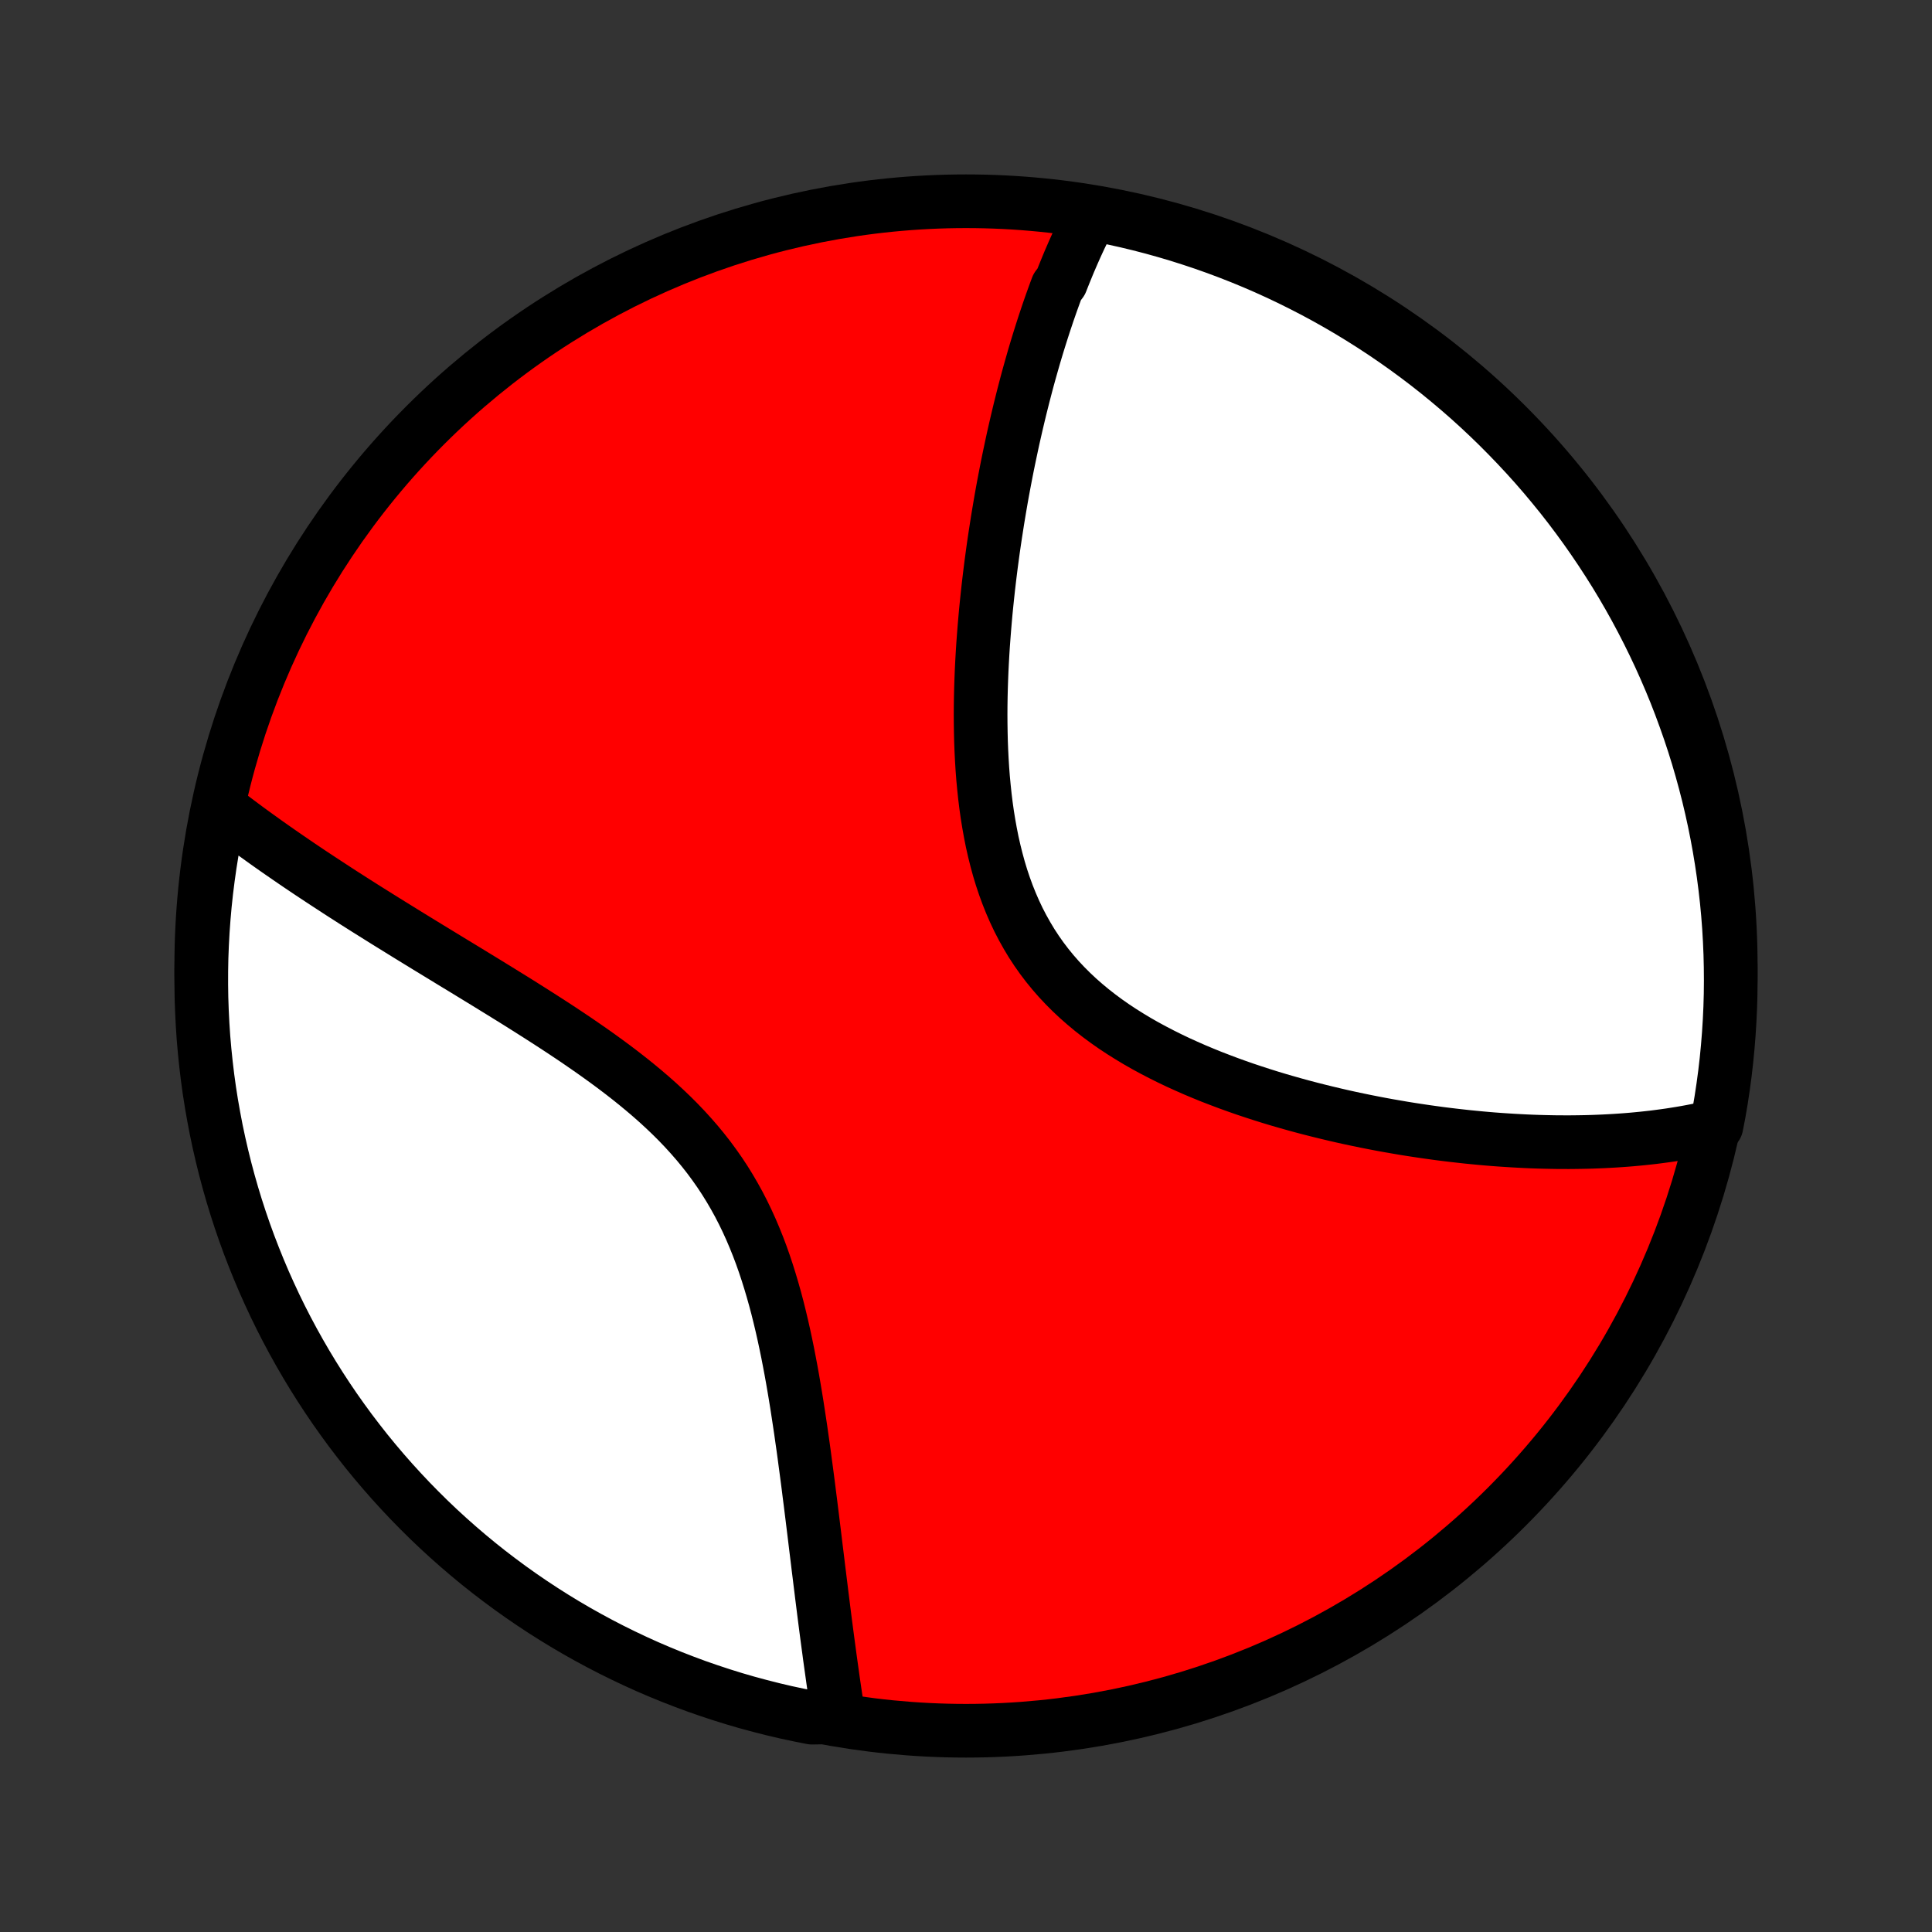 <?xml version="1.0" encoding="utf-8" standalone="no"?>
<!DOCTYPE svg PUBLIC "-//W3C//DTD SVG 1.1//EN"
  "http://www.w3.org/Graphics/SVG/1.1/DTD/svg11.dtd">
<!-- Created with matplotlib (http://matplotlib.org/) -->
<svg height="72pt" version="1.1" viewBox="0 0 72 72" width="72pt" xmlns="http://www.w3.org/2000/svg" xmlns:xlink="http://www.w3.org/1999/xlink">
 <rect x="0" y="0" width="72" height="72" fill="#333333" stroke="none"/>
 <defs>
  <style type="text/css">
*{stroke-linecap:butt;stroke-linejoin:round;}
  </style>
 </defs>
 <g id="figure_1">
  <g id="patch_1">
   <path d="
M0 72
L72 72
L72 0
L0 0
z
" style="fill:none;"/>
  </g>
  <g id="axes_1">
   <g id="PatchCollection_1">
    <defs>
     <path d="
M36 -7.5
C43.558 -7.5 50.808 -10.503 56.153 -15.848
C61.497 -21.192 64.5 -28.442 64.5 -36
C64.5 -43.558 61.497 -50.808 56.153 -56.153
C50.808 -61.497 43.558 -64.5 36 -64.5
C28.442 -64.5 21.192 -61.497 15.848 -56.153
C10.503 -50.808 7.5 -43.558 7.5 -36
C7.5 -28.442 10.503 -21.192 15.848 -15.848
C21.192 -10.503 28.442 -7.5 36 -7.5
z
" id="C0_0_a811fe30f3"/>
     <path d="
M40.686 -64.022
L40.596 -63.848
L40.507 -63.674
L40.42 -63.499
L40.334 -63.322
L40.249 -63.145
L40.166 -62.966
L40.084 -62.786
L40.004 -62.606
L39.925 -62.424
L39.846 -62.241
L39.77 -62.057
L39.694 -61.871
L39.619 -61.685
L39.545 -61.497
L39.4 -61.308
L39.329 -61.118
L39.259 -60.926
L39.19 -60.734
L39.122 -60.54
L39.054 -60.344
L38.988 -60.147
L38.922 -59.949
L38.857 -59.749
L38.793 -59.548
L38.729 -59.345
L38.666 -59.141
L38.604 -58.935
L38.542 -58.727
L38.482 -58.518
L38.422 -58.307
L38.362 -58.094
L38.303 -57.88
L38.245 -57.663
L38.188 -57.445
L38.131 -57.225
L38.075 -57.002
L38.019 -56.778
L37.964 -56.551
L37.91 -56.323
L37.856 -56.092
L37.803 -55.859
L37.75 -55.624
L37.699 -55.387
L37.648 -55.147
L37.597 -54.905
L37.547 -54.66
L37.498 -54.413
L37.45 -54.163
L37.402 -53.911
L37.355 -53.656
L37.309 -53.399
L37.264 -53.138
L37.22 -52.876
L37.176 -52.61
L37.134 -52.341
L37.092 -52.07
L37.051 -51.796
L37.011 -51.519
L36.973 -51.239
L36.935 -50.956
L36.899 -50.67
L36.864 -50.381
L36.83 -50.089
L36.798 -49.794
L36.767 -49.497
L36.737 -49.196
L36.71 -48.892
L36.684 -48.586
L36.66 -48.277
L36.637 -47.965
L36.617 -47.65
L36.599 -47.332
L36.583 -47.012
L36.57 -46.689
L36.559 -46.364
L36.551 -46.036
L36.546 -45.706
L36.544 -45.375
L36.546 -45.041
L36.551 -44.705
L36.559 -44.368
L36.572 -44.03
L36.589 -43.69
L36.61 -43.349
L36.636 -43.008
L36.668 -42.667
L36.704 -42.325
L36.746 -41.983
L36.794 -41.642
L36.849 -41.302
L36.91 -40.963
L36.977 -40.626
L37.053 -40.29
L37.136 -39.957
L37.226 -39.627
L37.325 -39.3
L37.433 -38.977
L37.55 -38.657
L37.676 -38.342
L37.811 -38.032
L37.955 -37.727
L38.11 -37.428
L38.274 -37.135
L38.447 -36.847
L38.631 -36.566
L38.824 -36.292
L39.027 -36.025
L39.239 -35.765
L39.46 -35.512
L39.691 -35.266
L39.929 -35.028
L40.175 -34.797
L40.43 -34.573
L40.691 -34.356
L40.959 -34.147
L41.233 -33.944
L41.513 -33.748
L41.799 -33.559
L42.089 -33.377
L42.383 -33.2
L42.681 -33.03
L42.982 -32.867
L43.286 -32.709
L43.593 -32.556
L43.901 -32.409
L44.212 -32.268
L44.523 -32.131
L44.836 -32
L45.148 -31.873
L45.462 -31.752
L45.775 -31.634
L46.088 -31.521
L46.4 -31.412
L46.712 -31.308
L47.023 -31.207
L47.332 -31.11
L47.64 -31.017
L47.947 -30.928
L48.252 -30.842
L48.556 -30.759
L48.857 -30.68
L49.157 -30.604
L49.455 -30.531
L49.75 -30.461
L50.044 -30.393
L50.335 -30.329
L50.624 -30.268
L50.91 -30.209
L51.194 -30.153
L51.476 -30.099
L51.756 -30.048
L52.033 -30
L52.307 -29.953
L52.58 -29.909
L52.85 -29.868
L53.117 -29.828
L53.382 -29.791
L53.645 -29.755
L53.906 -29.722
L54.164 -29.691
L54.42 -29.662
L54.673 -29.634
L54.925 -29.609
L55.174 -29.585
L55.421 -29.563
L55.666 -29.543
L55.909 -29.525
L56.15 -29.509
L56.389 -29.494
L56.626 -29.481
L56.861 -29.469
L57.093 -29.459
L57.325 -29.451
L57.554 -29.445
L57.782 -29.44
L58.008 -29.436
L58.232 -29.435
L58.455 -29.434
L58.676 -29.436
L58.895 -29.439
L59.113 -29.443
L59.33 -29.449
L59.545 -29.457
L59.759 -29.466
L59.971 -29.477
L60.182 -29.489
L60.392 -29.503
L60.601 -29.518
L60.808 -29.535
L61.014 -29.554
L61.219 -29.574
L61.423 -29.596
L61.627 -29.619
L61.829 -29.645
L62.03 -29.672
L62.23 -29.7
L62.429 -29.731
L62.627 -29.763
L62.825 -29.797
L63.022 -29.833
L63.218 -29.871
L63.413 -29.911
L63.607 -29.952
L63.801 -29.996
L63.967 -30.042
L64.059 -30.515
L64.142 -31.004
L64.216 -31.494
L64.282 -31.986
L64.339 -32.479
L64.387 -32.973
L64.427 -33.468
L64.458 -33.964
L64.481 -34.461
L64.495 -34.958
L64.5 -35.455
L64.496 -35.952
L64.484 -36.45
L64.463 -36.947
L64.434 -37.444
L64.396 -37.94
L64.349 -38.436
L64.293 -38.932
L64.229 -39.426
L64.156 -39.919
L64.075 -40.411
L63.985 -40.902
L63.887 -41.391
L63.78 -41.879
L63.665 -42.365
L63.541 -42.848
L63.409 -43.33
L63.269 -43.81
L63.12 -44.287
L62.963 -44.761
L62.797 -45.233
L62.624 -45.703
L62.443 -46.169
L62.253 -46.632
L62.055 -47.092
L61.85 -47.548
L61.636 -48.001
L61.415 -48.451
L61.186 -48.896
L60.95 -49.338
L60.706 -49.775
L60.454 -50.209
L60.195 -50.638
L59.928 -51.062
L59.654 -51.482
L59.373 -51.897
L59.085 -52.308
L58.79 -52.713
L58.488 -53.114
L58.179 -53.509
L57.863 -53.898
L57.541 -54.283
L57.212 -54.662
L56.876 -55.035
L56.534 -55.402
L56.186 -55.763
L55.832 -56.119
L55.472 -56.468
L55.106 -56.811
L54.734 -57.148
L54.356 -57.478
L53.973 -57.801
L53.584 -58.119
L53.19 -58.429
L52.791 -58.732
L52.386 -59.029
L51.977 -59.318
L51.562 -59.601
L51.143 -59.876
L50.719 -60.144
L50.291 -60.405
L49.859 -60.658
L49.422 -60.904
L48.981 -61.142
L48.536 -61.372
L48.088 -61.595
L47.636 -61.81
L47.18 -62.017
L46.721 -62.216
L46.258 -62.407
L45.792 -62.59
L45.324 -62.765
L44.852 -62.932
L44.378 -63.09
L43.902 -63.241
L43.422 -63.383
L42.941 -63.517
L42.458 -63.642
L41.972 -63.759
L41.485 -63.867
z
" id="C0_1_2c35bae8cd"/>
     <path d="
M8.223 -41.864
L8.382 -41.742
L8.543 -41.619
L8.705 -41.496
L8.869 -41.373
L9.035 -41.249
L9.202 -41.125
L9.372 -41.001
L9.543 -40.877
L9.717 -40.752
L9.892 -40.626
L10.07 -40.5
L10.249 -40.374
L10.431 -40.247
L10.615 -40.12
L10.801 -39.992
L10.989 -39.863
L11.179 -39.734
L11.372 -39.604
L11.567 -39.473
L11.765 -39.342
L11.965 -39.21
L12.168 -39.077
L12.373 -38.943
L12.58 -38.808
L12.79 -38.672
L13.003 -38.536
L13.218 -38.398
L13.436 -38.26
L13.657 -38.12
L13.881 -37.98
L14.107 -37.838
L14.336 -37.695
L14.568 -37.551
L14.803 -37.406
L15.04 -37.259
L15.28 -37.111
L15.523 -36.962
L15.769 -36.811
L16.018 -36.659
L16.269 -36.506
L16.523 -36.351
L16.78 -36.194
L17.04 -36.036
L17.302 -35.877
L17.567 -35.715
L17.834 -35.552
L18.104 -35.387
L18.375 -35.22
L18.65 -35.051
L18.926 -34.88
L19.204 -34.708
L19.483 -34.533
L19.765 -34.355
L20.047 -34.176
L20.331 -33.994
L20.616 -33.81
L20.902 -33.623
L21.188 -33.433
L21.474 -33.241
L21.759 -33.045
L22.045 -32.847
L22.329 -32.645
L22.612 -32.44
L22.894 -32.232
L23.173 -32.02
L23.45 -31.804
L23.724 -31.584
L23.995 -31.36
L24.262 -31.132
L24.524 -30.9
L24.782 -30.662
L25.034 -30.421
L25.281 -30.174
L25.522 -29.922
L25.756 -29.665
L25.984 -29.403
L26.204 -29.136
L26.417 -28.864
L26.622 -28.586
L26.82 -28.304
L27.01 -28.016
L27.191 -27.724
L27.365 -27.426
L27.531 -27.125
L27.689 -26.819
L27.839 -26.509
L27.982 -26.195
L28.117 -25.878
L28.246 -25.558
L28.368 -25.235
L28.483 -24.91
L28.592 -24.582
L28.695 -24.253
L28.793 -23.923
L28.886 -23.592
L28.974 -23.26
L29.057 -22.927
L29.136 -22.595
L29.211 -22.263
L29.282 -21.932
L29.35 -21.602
L29.414 -21.272
L29.476 -20.944
L29.535 -20.618
L29.591 -20.293
L29.645 -19.97
L29.697 -19.65
L29.746 -19.331
L29.794 -19.015
L29.841 -18.702
L29.885 -18.391
L29.929 -18.084
L29.971 -17.778
L30.011 -17.476
L30.051 -17.177
L30.09 -16.881
L30.128 -16.588
L30.164 -16.298
L30.201 -16.011
L30.236 -15.727
L30.271 -15.447
L30.305 -15.169
L30.339 -14.895
L30.372 -14.624
L30.404 -14.356
L30.437 -14.091
L30.469 -13.83
L30.5 -13.571
L30.532 -13.316
L30.563 -13.063
L30.594 -12.814
L30.624 -12.567
L30.655 -12.324
L30.685 -12.083
L30.715 -11.845
L30.745 -11.61
L30.775 -11.378
L30.805 -11.148
L30.835 -10.921
L30.865 -10.697
L30.895 -10.475
L30.924 -10.256
L30.954 -10.039
L30.984 -9.825
L31.014 -9.612
L31.043 -9.403
L31.073 -9.195
L31.103 -8.99
L31.133 -8.787
L31.163 -8.586
L31.193 -8.387
L31.224 -8.19
L30.748 -7.996
L30.26 -7.988
L29.774 -8.084
L29.289 -8.188
L28.807 -8.301
L28.327 -8.423
L27.849 -8.552
L27.374 -8.69
L26.901 -8.837
L26.431 -8.992
L25.964 -9.154
L25.5 -9.326
L25.039 -9.505
L24.582 -9.692
L24.128 -9.887
L23.677 -10.091
L23.231 -10.302
L22.788 -10.521
L22.349 -10.748
L21.915 -10.982
L21.484 -11.224
L21.058 -11.474
L20.637 -11.731
L20.221 -11.995
L19.809 -12.267
L19.402 -12.546
L19 -12.832
L18.604 -13.125
L18.212 -13.425
L17.826 -13.732
L17.446 -14.046
L17.071 -14.367
L16.702 -14.694
L16.339 -15.027
L15.982 -15.367
L15.631 -15.714
L15.286 -16.066
L14.948 -16.425
L14.616 -16.789
L14.29 -17.16
L13.971 -17.536
L13.659 -17.917
L13.354 -18.305
L13.055 -18.697
L12.764 -19.095
L12.479 -19.498
L12.202 -19.906
L11.932 -20.319
L11.669 -20.737
L11.414 -21.159
L11.166 -21.586
L10.926 -22.017
L10.693 -22.453
L10.468 -22.892
L10.251 -23.336
L10.042 -23.784
L9.84 -24.235
L9.647 -24.69
L9.462 -25.148
L9.284 -25.61
L9.115 -26.074
L8.954 -26.542
L8.801 -27.013
L8.657 -27.486
L8.521 -27.962
L8.393 -28.441
L8.274 -28.921
L8.163 -29.404
L8.06 -29.889
L7.967 -30.376
L7.881 -30.864
L7.804 -31.354
L7.736 -31.846
L7.677 -32.339
L7.626 -32.832
L7.583 -33.327
L7.55 -33.823
L7.525 -34.319
L7.508 -34.816
L7.501 -35.313
L7.502 -35.81
L7.511 -36.308
L7.53 -36.805
L7.557 -37.302
L7.593 -37.799
L7.637 -38.295
L7.69 -38.79
L7.752 -39.285
L7.822 -39.779
L7.901 -40.271
L7.988 -40.762
z
" id="C0_2_71cb1954e1"/>
    </defs>
    <g clip-path="url(#p1bffca34e9)">
     <use style="fill:#ff0000;stroke:#000000;stroke-width:2.0;" x="0.0" xlink:href="#C0_0_a811fe30f3" y="72.0"/>
    </g>
    <g clip-path="url(#p1bffca34e9)">
     <use style="fill:#ffffff;stroke:#000000;stroke-width:2.0;" x="0.0" xlink:href="#C0_1_2c35bae8cd" y="72.0"/>
    </g>
    <g clip-path="url(#p1bffca34e9)">
     <use style="fill:#ffffff;stroke:#000000;stroke-width:2.0;" x="0.0" xlink:href="#C0_2_71cb1954e1" y="72.0"/>
    </g>
   </g>
  </g>
 </g>
 <defs>
  <clipPath id="p1bffca34e9">
   <rect height="72.0" width="72.0" x="0.0" y="0.0"/>
  </clipPath>
 </defs>
</svg>

